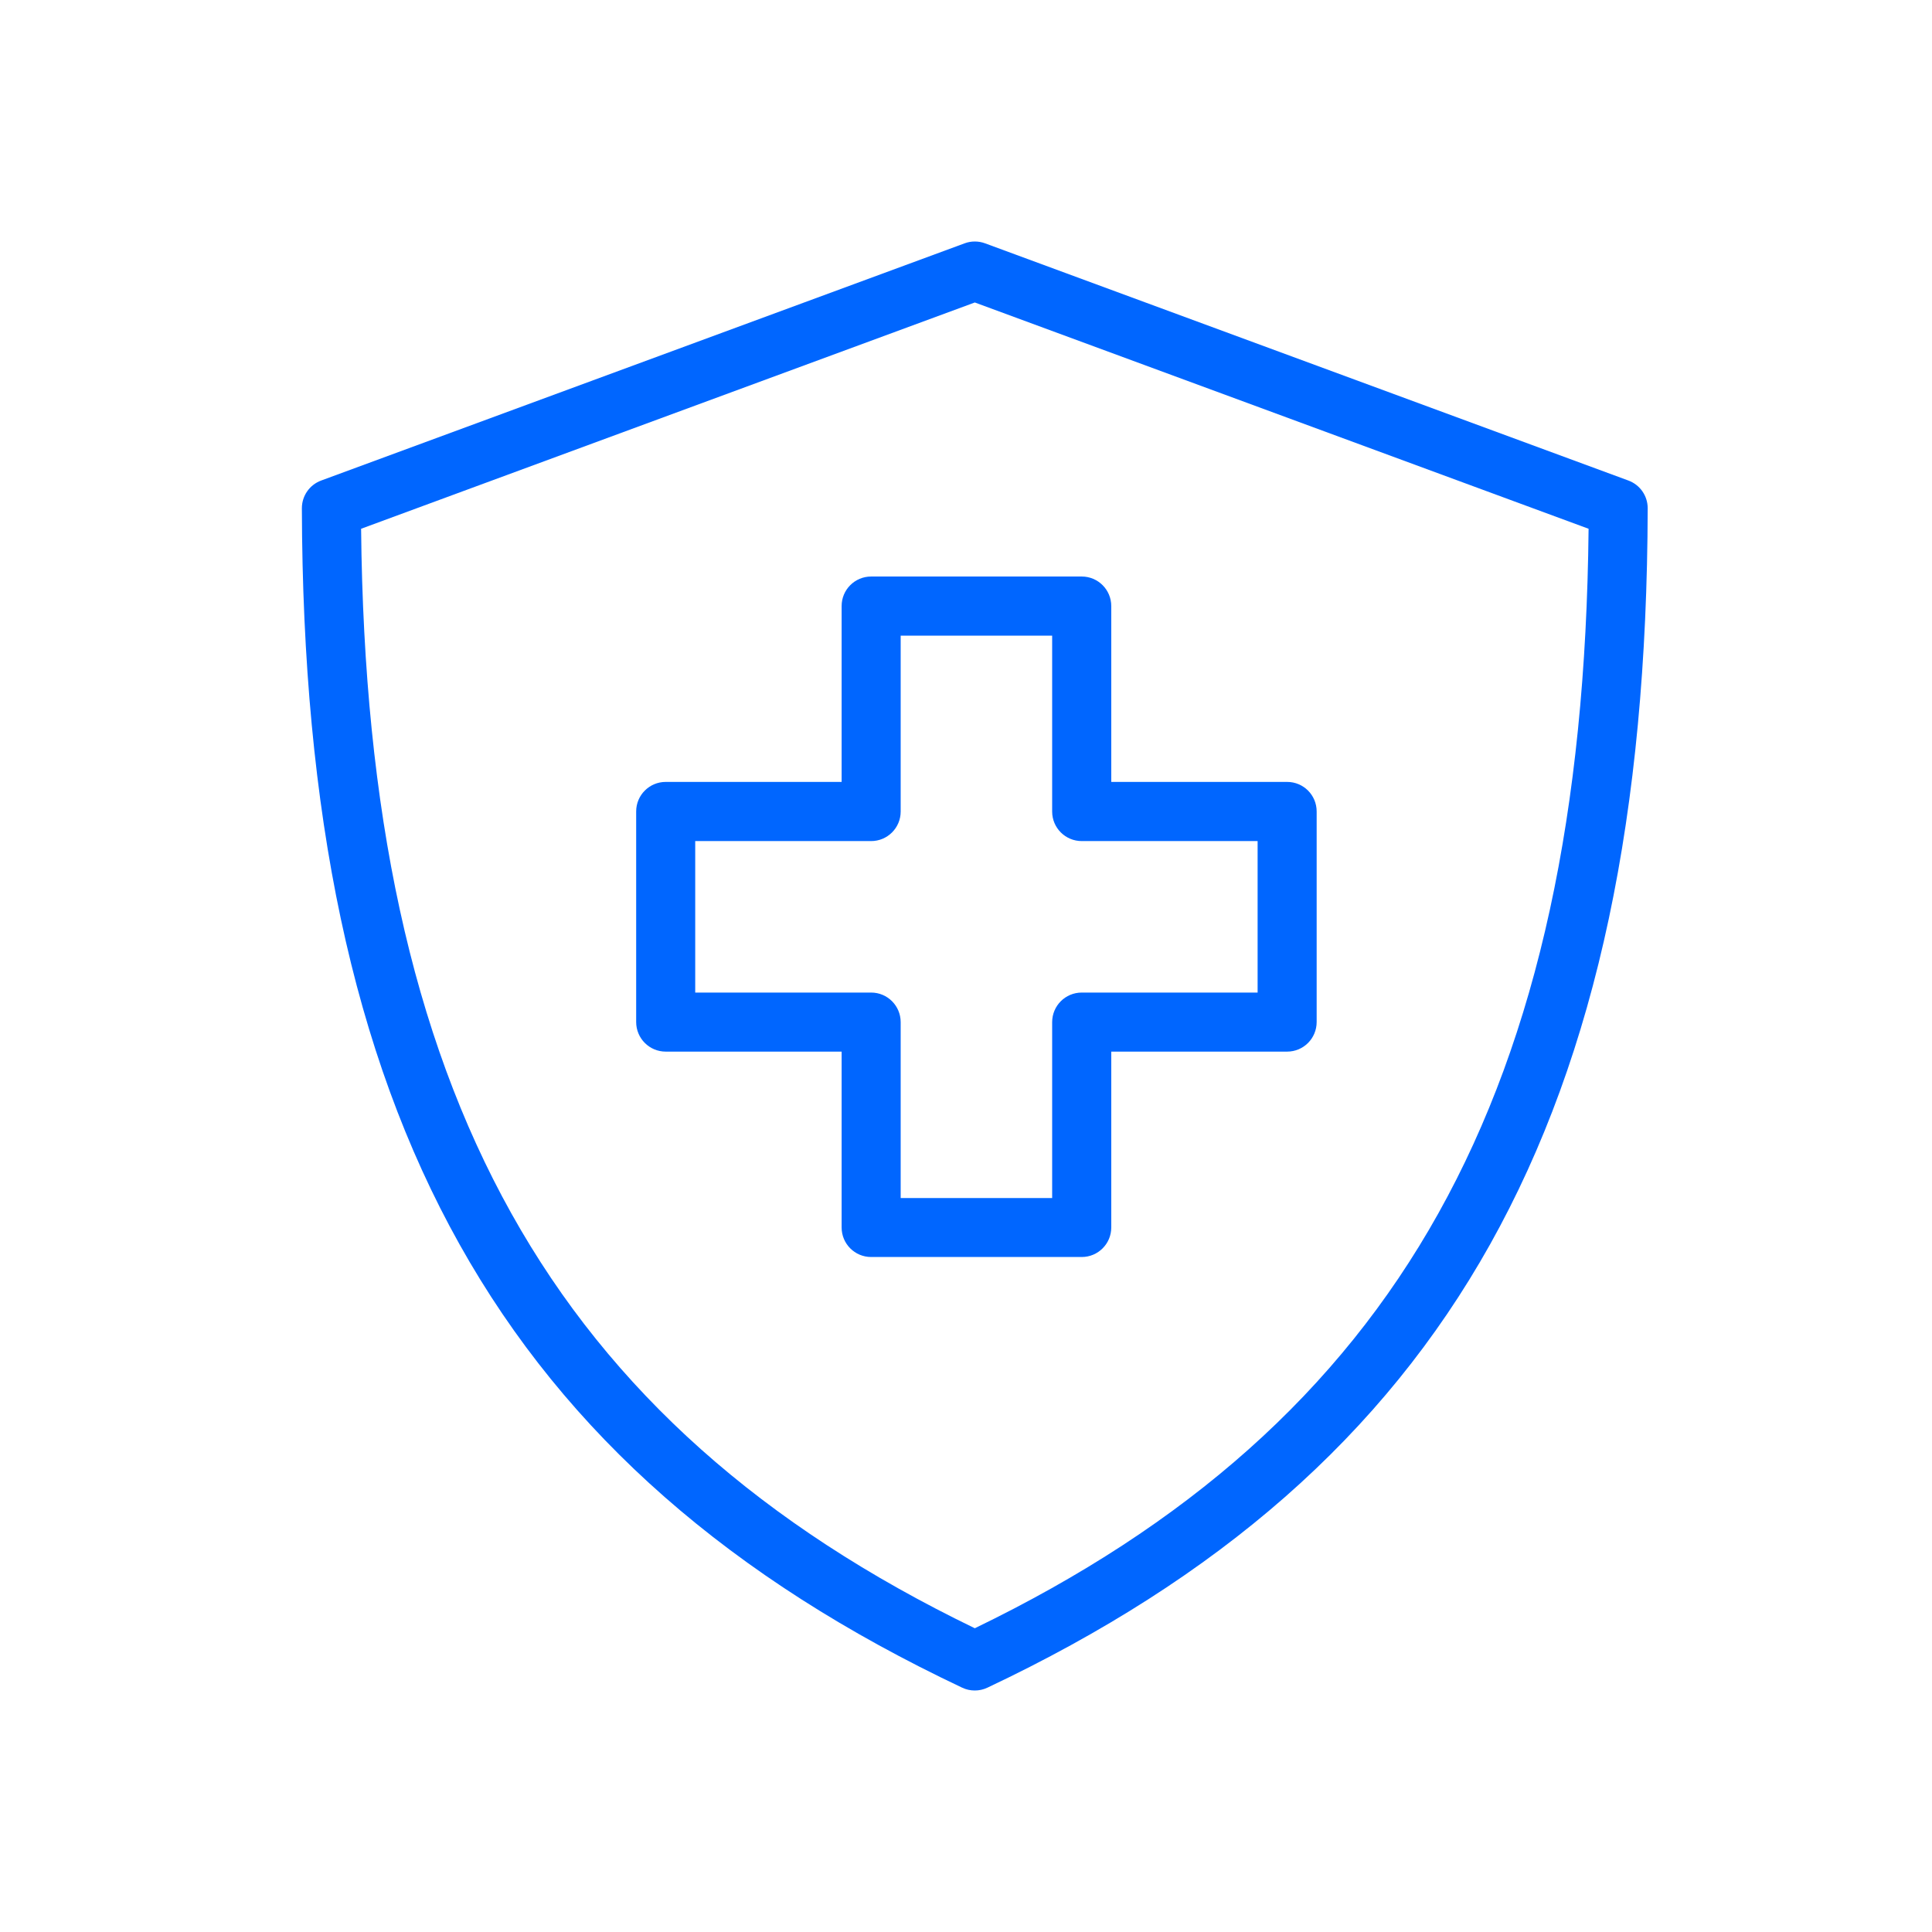 <svg width="32" height="32" viewBox="0 0 32 32" fill="none" xmlns="http://www.w3.org/2000/svg">
<path d="M15.937 27.953C16.003 27.985 16.074 28 16.146 28C16.218 28 16.289 27.984 16.355 27.953C23.997 24.341 27.268 18.499 27.291 8.418C27.291 8.213 27.164 8.03 26.971 7.959L16.315 4.03C16.206 3.99 16.085 3.99 15.978 4.03L5.32 7.959C5.127 8.03 5 8.213 5 8.418C5.024 18.498 8.295 24.34 15.936 27.953H15.937ZM16.146 5.01L26.312 8.758C26.218 18.102 23.163 23.574 16.146 26.969C9.13 23.574 6.075 18.102 5.981 8.758L16.146 5.01Z" fill="#0066FF"/>
<path d="M13.94 17.418V20.331C13.94 20.601 14.158 20.82 14.429 20.82H17.917C18.187 20.82 18.406 20.601 18.406 20.331V17.418H21.319C21.59 17.418 21.808 17.199 21.808 16.928V13.44C21.808 13.17 21.59 12.951 21.319 12.951H18.406V10.038C18.406 9.768 18.187 9.549 17.917 9.549H14.429C14.158 9.549 13.94 9.768 13.94 10.038V12.951H11.026C10.756 12.951 10.537 13.17 10.537 13.44V16.928C10.537 17.199 10.756 17.418 11.026 17.418H13.94ZM11.515 13.931H14.429C14.699 13.931 14.918 13.712 14.918 13.442V10.528H17.427V13.442C17.427 13.712 17.646 13.931 17.917 13.931H20.83V16.44H17.917C17.646 16.44 17.427 16.659 17.427 16.93V19.843H14.918V16.93C14.918 16.659 14.699 16.44 14.429 16.44H11.515V13.931Z" fill="#0066FF"/>
</svg>
